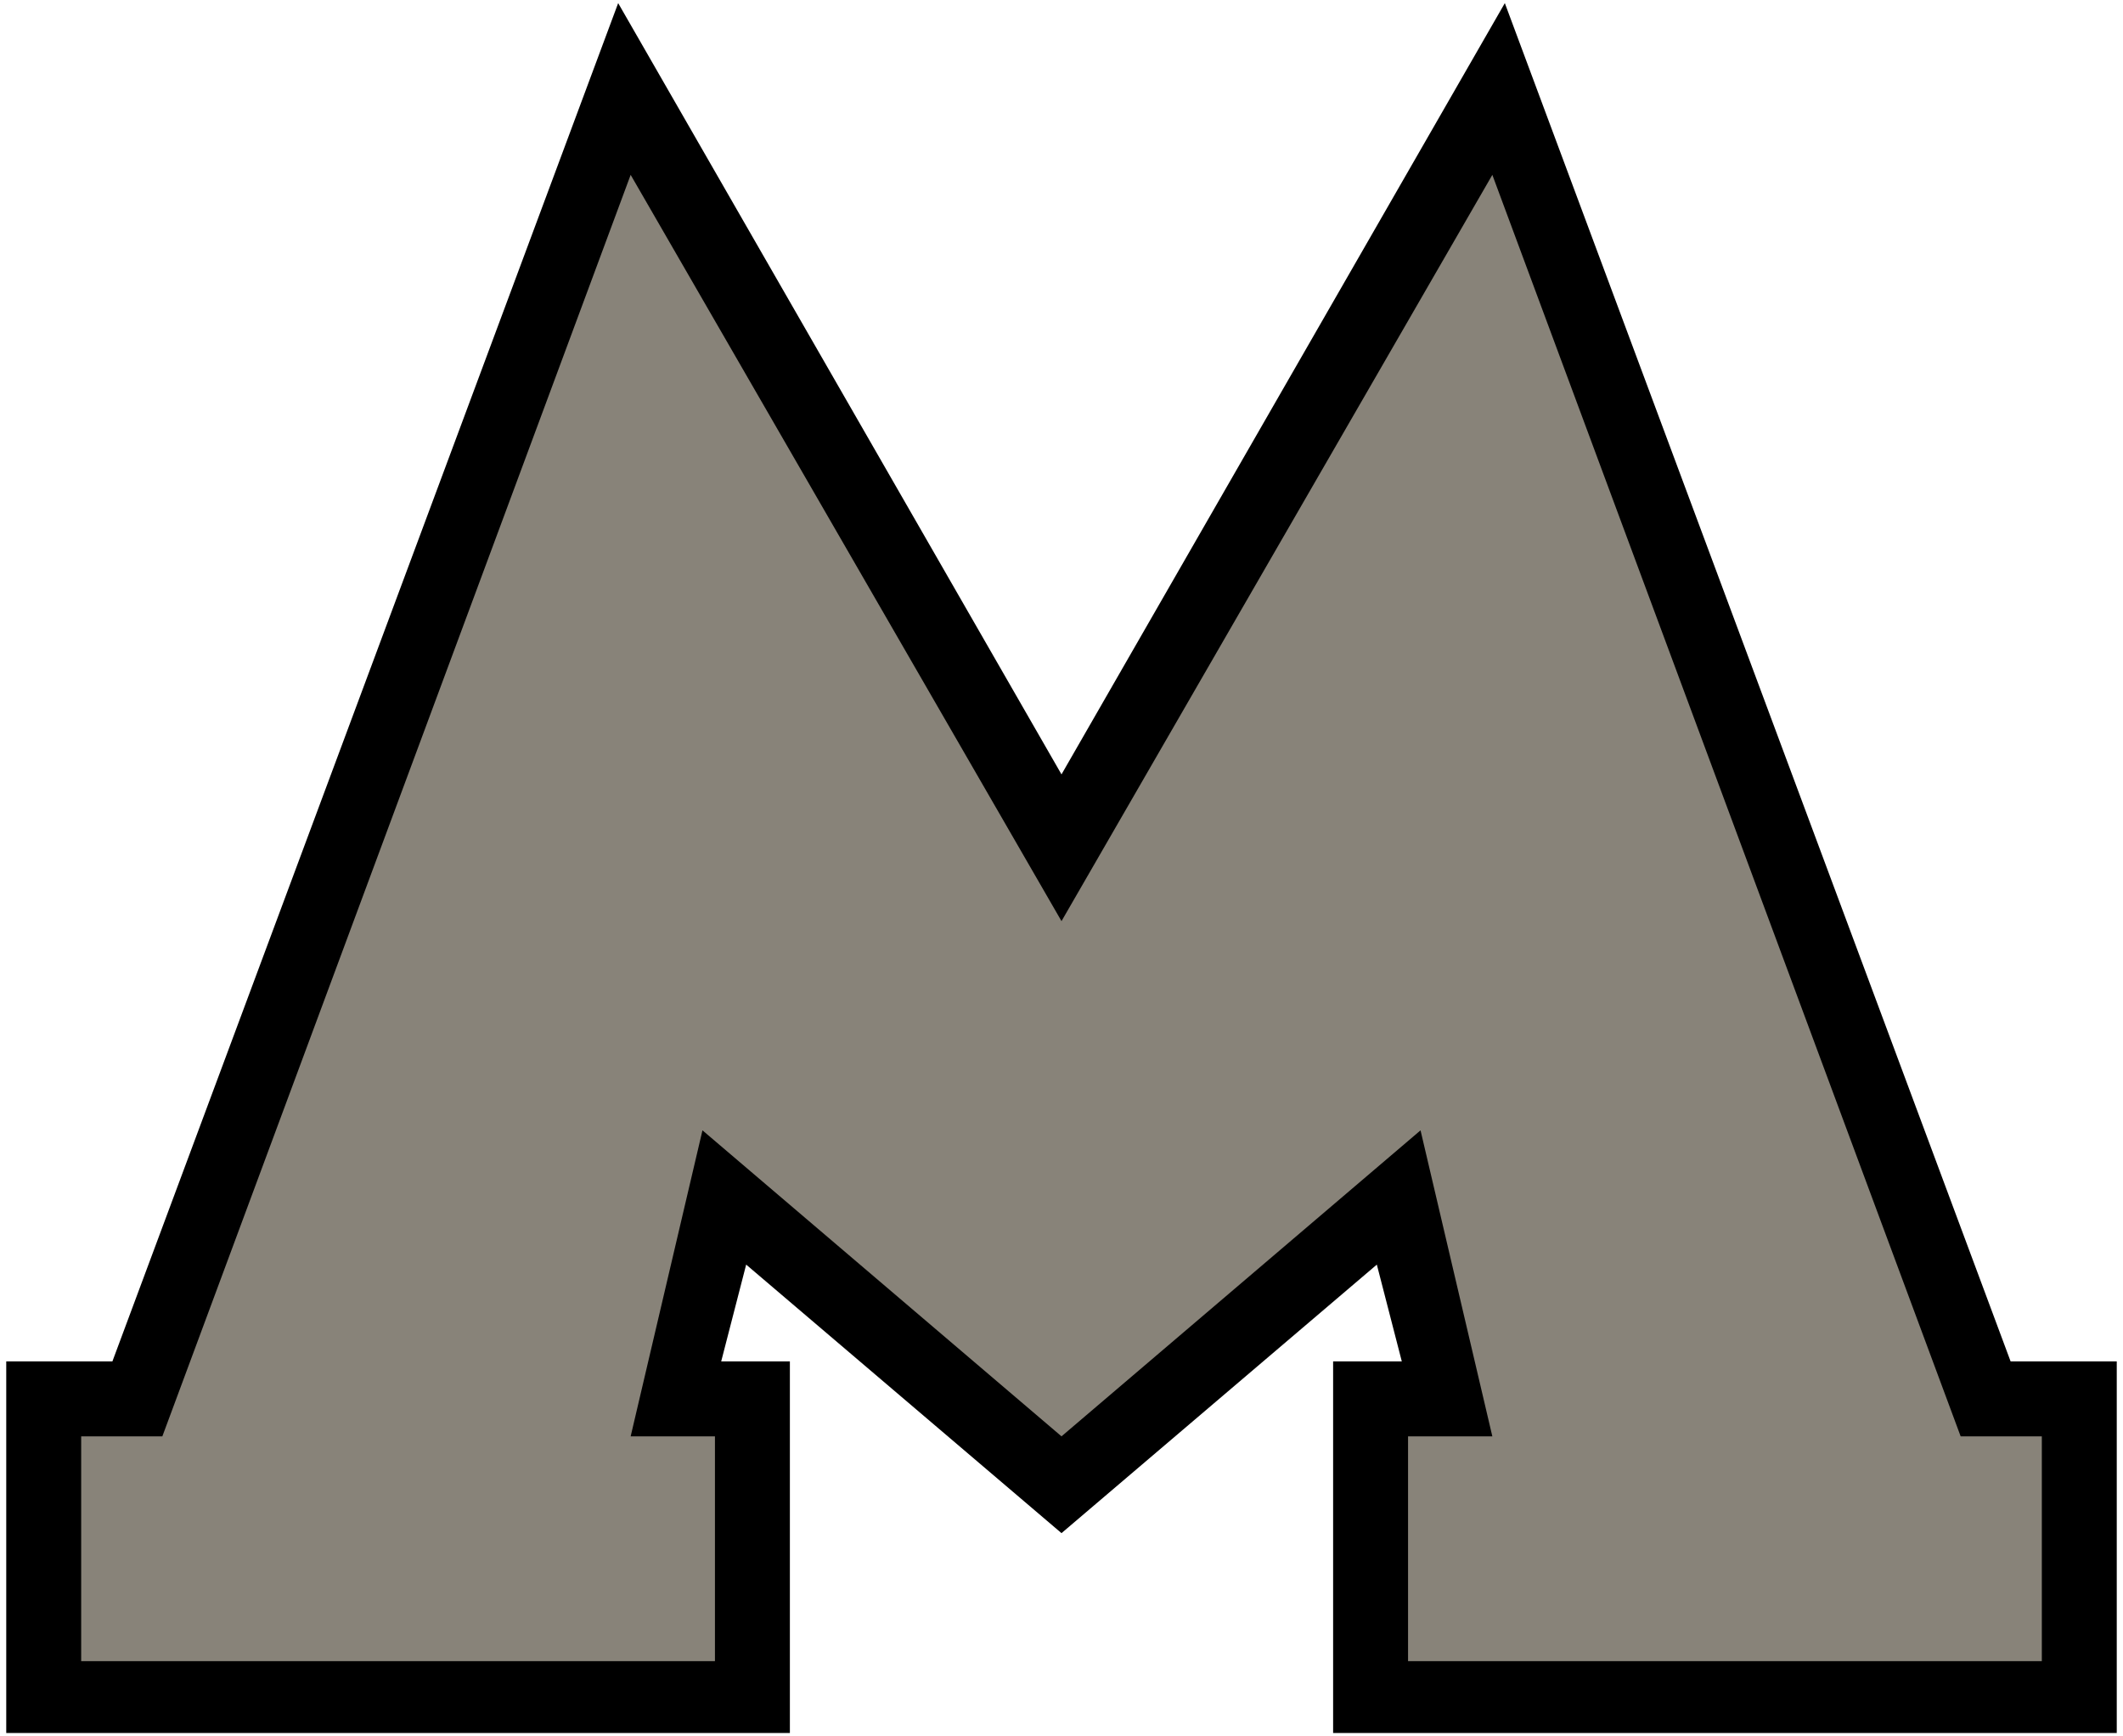 <?xml version="1.0" encoding="utf-8"?>
<!-- Generator: Adobe Illustrator 17.1.0, SVG Export Plug-In . SVG Version: 6.00 Build 0)  -->
<!DOCTYPE svg PUBLIC "-//W3C//DTD SVG 1.1//EN" "http://www.w3.org/Graphics/SVG/1.1/DTD/svg11.dtd">
<svg version="1.1" id="Layer_1" xmlns="http://www.w3.org/2000/svg" xmlns:xlink="http://www.w3.org/1999/xlink" x="0px" y="0px"
	 width="68px" height="55.6px" viewBox="0 0 68 55.6" style="enable-background:new 0 0 68 55.6;" xml:space="preserve">
<style type="text/css">
	.st0{fill:#888379;}
</style>
<g>
	<polygon points="42.7,55.5 42.7,43.6 44.9,43.6 44.1,40.5 34,49.1 23.9,40.5 23.1,43.6 25.3,43.6 25.3,55.5 0.2,55.5 0.2,43.6 
		3.6,43.6 19.8,0.1 34,24.8 48.2,0.1 64.4,43.6 67.8,43.6 67.8,55.5 	"/>
	<polygon class="st0" points="62.8,46 47.8,5.6 34,29.5 20.2,5.6 5.2,46 2.6,46 2.6,53.2 22.9,53.2 22.9,46 20.2,46 22.5,36.2 
		34,46 45.5,36.2 47.8,46 45.1,46 45.1,53.2 65.4,53.2 65.4,46 	"/>
</g>
</svg>
